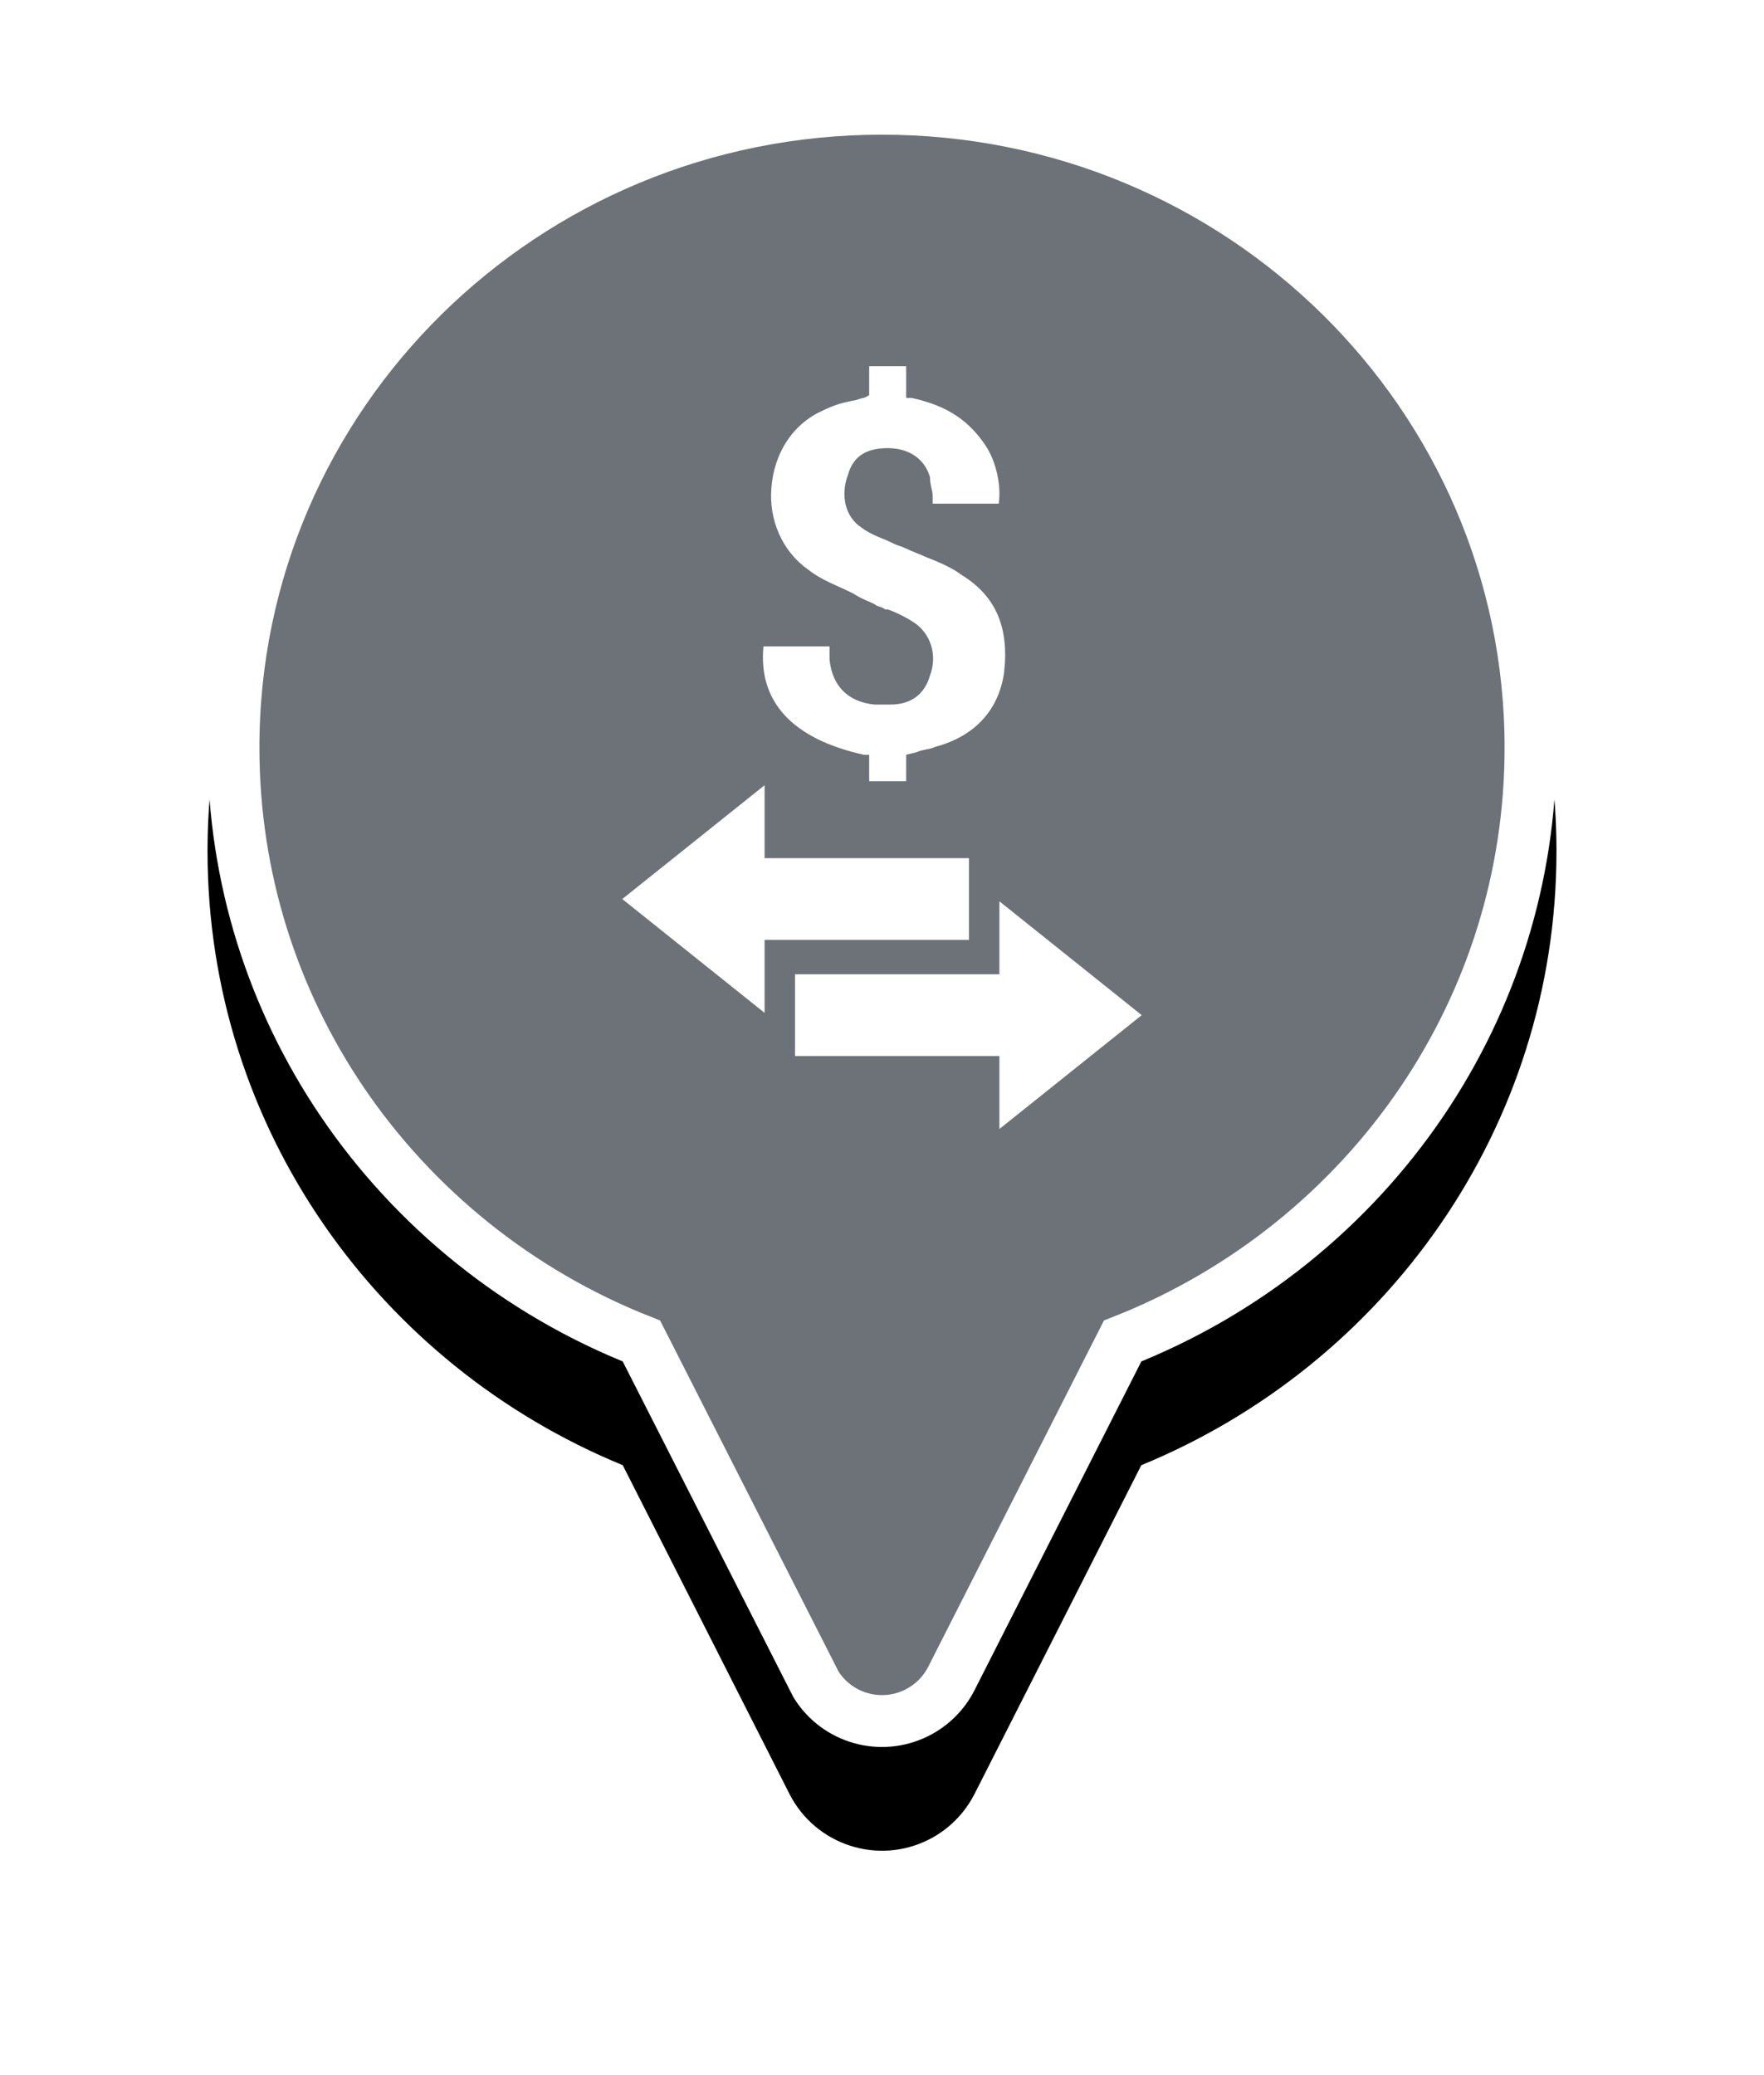 <?xml version="1.0" encoding="UTF-8"?>
<svg width="34px" height="40px" viewBox="0 0 34 40" version="1.1" xmlns="http://www.w3.org/2000/svg" xmlns:xlink="http://www.w3.org/1999/xlink">
    <title>pin-commerce</title>
    <defs>
        <path d="M13,0 C20.18,0 26,5.737 26,12.814 C26,18.145 22.697,22.716 17.998,24.647 L14.784,30.983 C14.591,31.362 14.284,31.67 13.905,31.862 C12.92,32.362 11.716,31.968 11.216,30.983 L11.216,30.983 L8.003,24.647 C3.303,22.717 0,18.146 0,12.814 C0,5.737 5.82,0 13,0 Z" id="path-1"></path>
        <filter x="-26.9%" y="-15.6%" width="153.8%" height="143.7%" filterUnits="objectBoundingBox" id="filter-2">
            <feOffset dx="0" dy="2" in="SourceAlpha" result="shadowOffsetOuter1"></feOffset>
            <feGaussianBlur stdDeviation="2" in="shadowOffsetOuter1" result="shadowBlurOuter1"></feGaussianBlur>
            <feComposite in="shadowBlurOuter1" in2="SourceAlpha" operator="out" result="shadowBlurOuter1"></feComposite>
            <feColorMatrix values="0 0 0 0 0   0 0 0 0 0   0 0 0 0 0  0 0 0 0.5 0" type="matrix" in="shadowBlurOuter1"></feColorMatrix>
        </filter>
    </defs>
    <g id="Page-1" stroke="none" stroke-width="1" fill="none" fill-rule="evenodd">
        <g id="pin-commerce" transform="translate(4, 1.596)">
            <g id="Combined-Shape">
                <use fill="black" fill-opacity="1" filter="url(#filter-2)" xlink:href="#path-1"></use>
                <path stroke="#FFFFFF" stroke-width="1" d="M13,0.5 C16.453,0.5 19.579,1.879 21.841,4.109 C24.101,6.337 25.5,9.415 25.5,12.814 C25.5,15.336 24.731,17.68 23.411,19.632 C22.015,21.696 20.005,23.321 17.638,24.253 L17.638,24.253 L14.338,30.757 C14.194,31.041 13.963,31.272 13.679,31.416 C13.328,31.594 12.941,31.621 12.591,31.522 C12.243,31.423 11.932,31.2 11.729,30.875 L11.729,30.875 L8.363,24.253 C5.996,23.321 3.985,21.696 2.589,19.633 C1.269,17.681 0.5,15.336 0.5,12.814 C0.5,9.415 1.899,6.337 4.159,4.109 C6.421,1.879 9.547,0.5 13,0.5 Z" stroke-linejoin="square" fill="#6D7278" fill-rule="evenodd"></path>
            </g>
            <g id="icon-commerce" transform="translate(4, 3.943)" fill="#FFFFFF">
                <path d="M11.263,11.835 L14.006,14.029 L11.263,16.223 L11.263,14.817 L7.324,14.817 L7.324,13.241 L11.263,13.241 L11.263,11.835 Z M6.737,9.597 L6.737,11.003 L10.676,11.003 L10.676,12.579 L6.737,12.579 L6.737,13.985 L3.994,11.791 L6.737,9.597 Z M10.027,8.857 C9.925,8.908 9.772,8.908 9.67,8.959 L9.466,9.01 L9.466,9.52 L8.753,9.52 L8.753,9.01 L8.651,9.01 C7.275,8.705 6.613,7.991 6.715,6.921 L7.989,6.921 L7.989,7.074 L7.989,7.176 C8.04,7.685 8.345,7.991 8.855,8.042 L9.161,8.042 C9.568,8.042 9.823,7.838 9.925,7.482 C10.078,7.074 9.925,6.666 9.619,6.462 C9.466,6.361 9.263,6.259 9.11,6.208 L9.059,6.208 C9.008,6.157 8.906,6.157 8.855,6.106 C8.753,6.055 8.6,6.004 8.447,5.902 C8.142,5.749 7.836,5.647 7.581,5.443 C7.071,5.087 6.817,4.475 6.868,3.864 C6.919,3.201 7.275,2.641 7.836,2.386 C8.04,2.284 8.193,2.233 8.447,2.182 C8.498,2.182 8.6,2.131 8.651,2.131 L8.753,2.08 L8.753,1.52 L9.466,1.52 L9.466,2.131 L9.568,2.131 C10.282,2.284 10.689,2.59 10.995,3.048 C11.199,3.354 11.301,3.813 11.25,4.17 L9.976,4.17 L9.976,4.017 C9.976,3.915 9.925,3.813 9.925,3.66 C9.823,3.303 9.517,3.099 9.11,3.099 C8.702,3.099 8.447,3.252 8.345,3.609 C8.193,4.017 8.294,4.424 8.6,4.628 C8.804,4.781 9.008,4.832 9.212,4.934 C9.314,4.985 9.364,4.985 9.466,5.036 C9.568,5.087 9.721,5.138 9.823,5.189 C10.078,5.29 10.333,5.392 10.536,5.545 C11.199,5.953 11.454,6.564 11.352,7.431 C11.25,8.144 10.791,8.654 10.027,8.857 Z" id="Combined-Shape"></path>
            </g>
        </g>
    </g>
</svg>